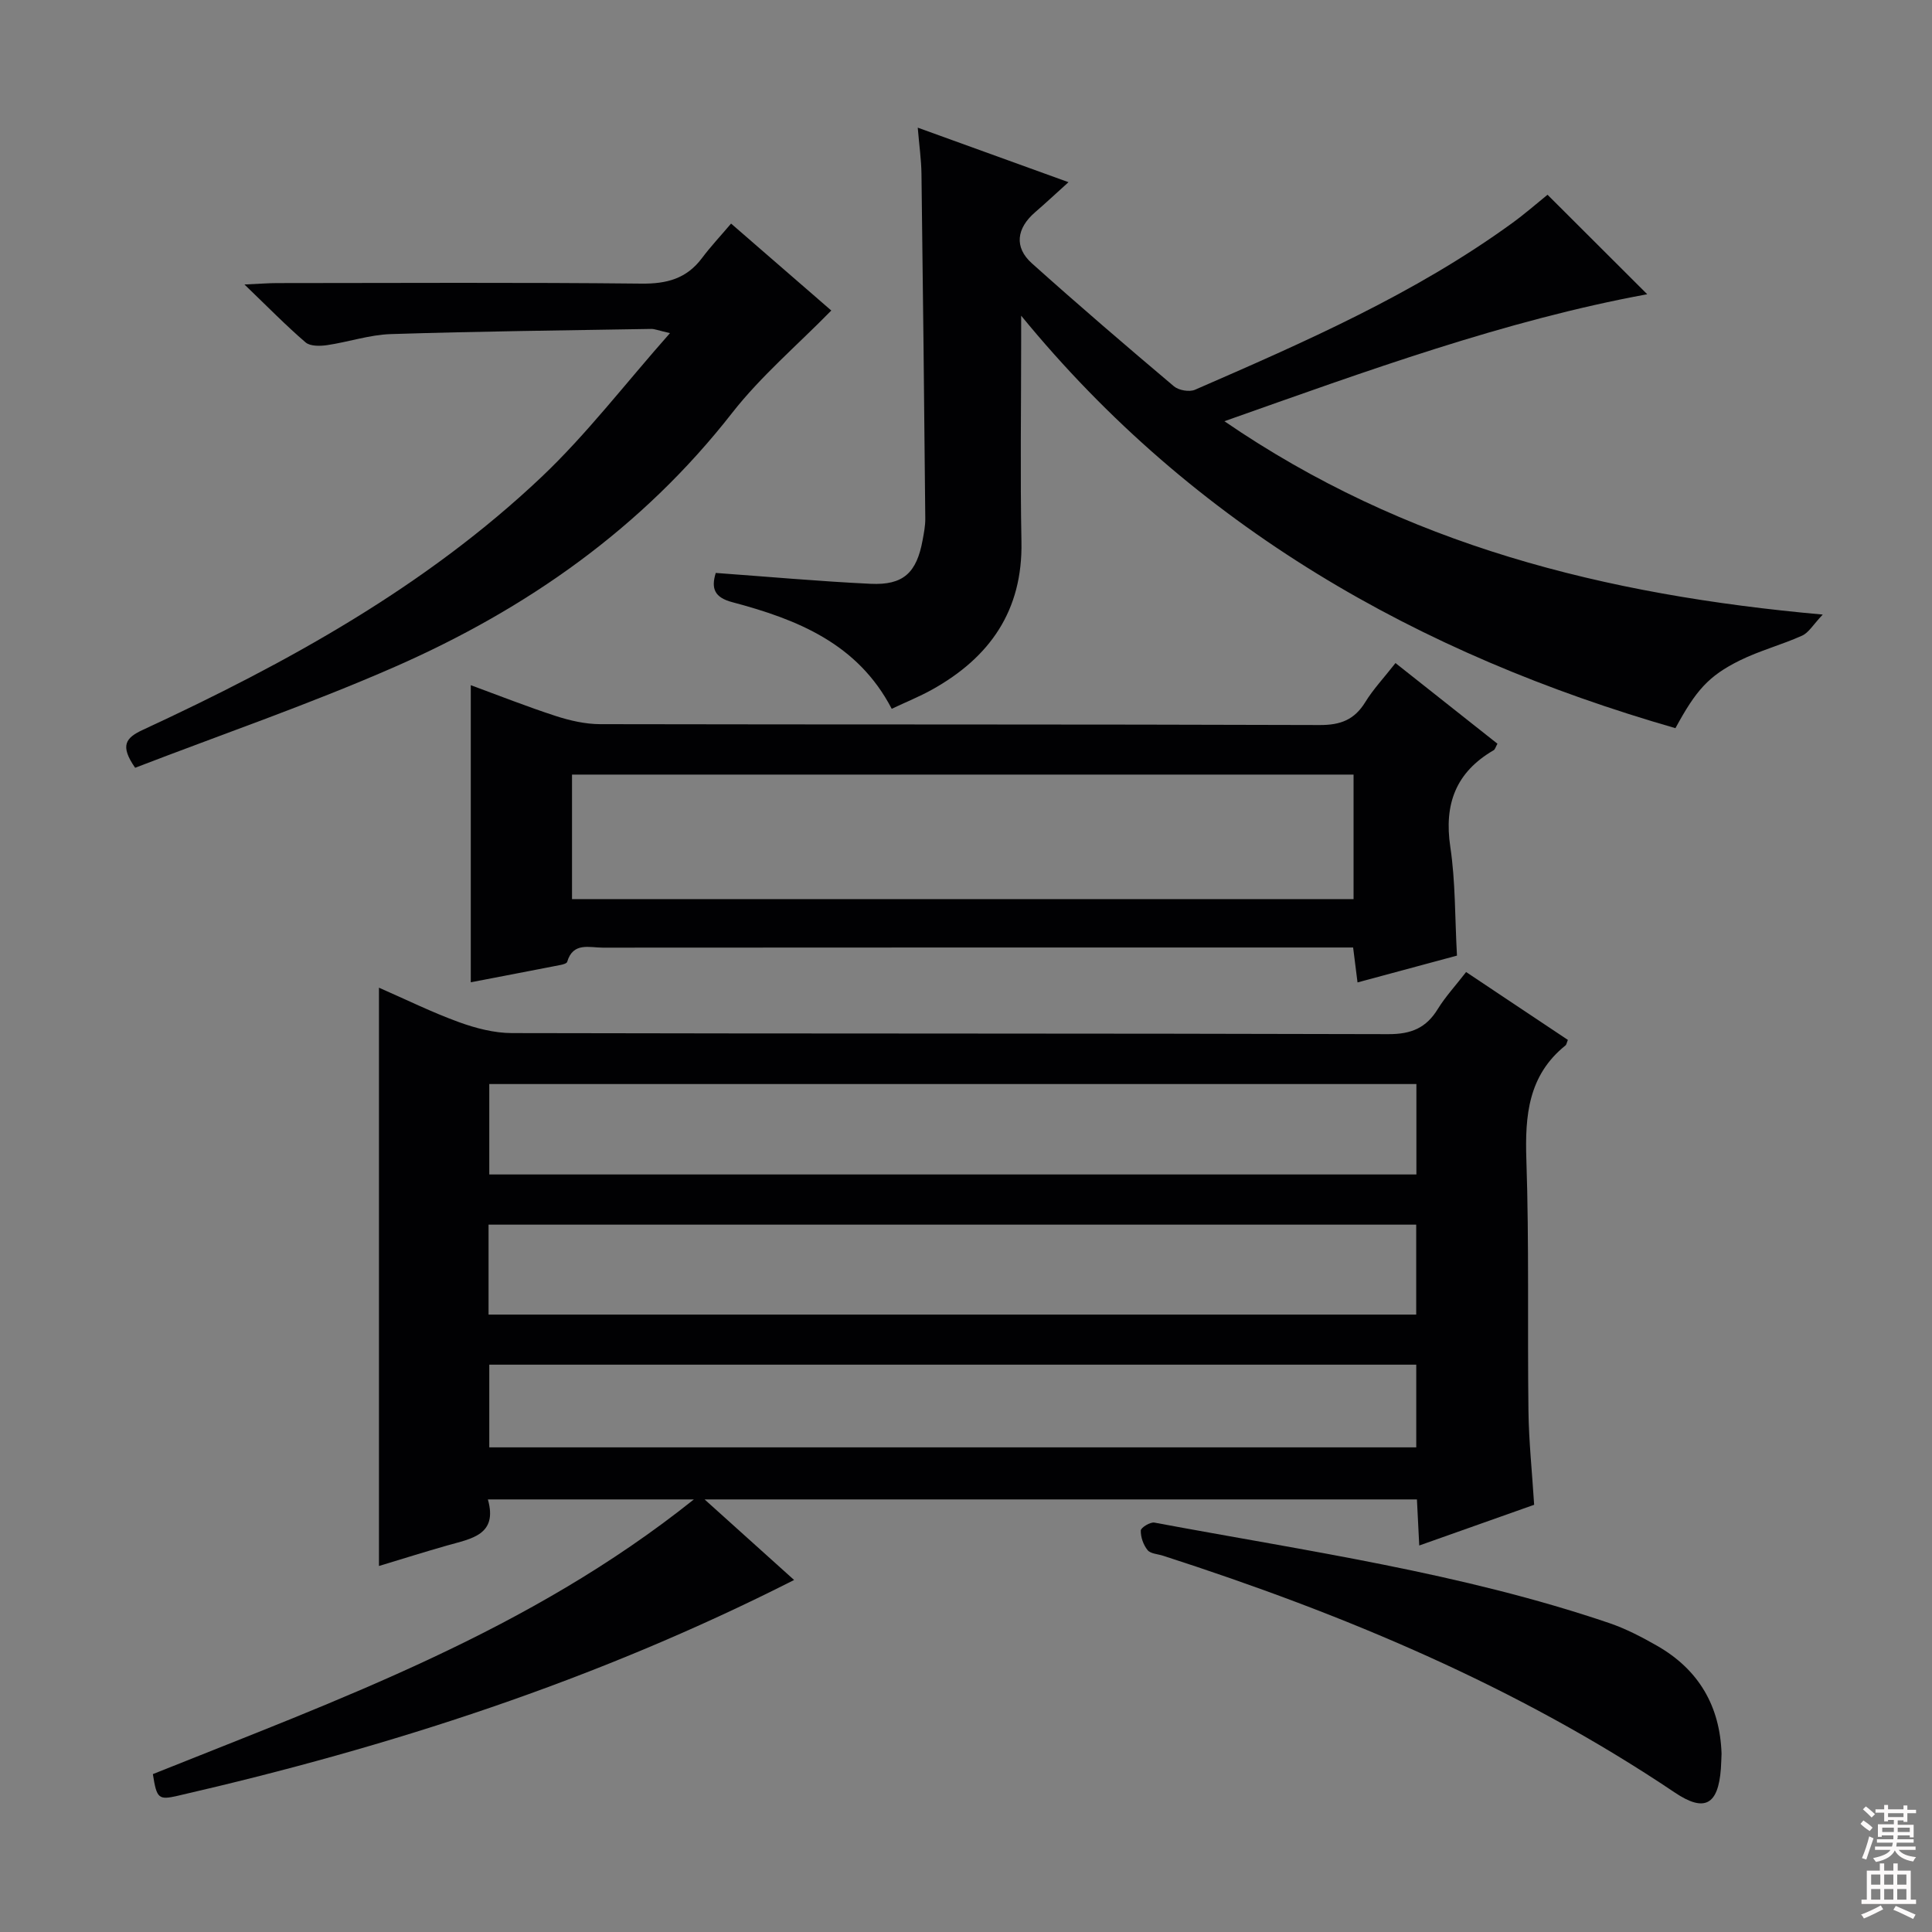<svg enable-background="new 0 0 400 400" viewBox="0 0 400 400" xmlns="http://www.w3.org/2000/svg"><rect x="0" y="0" width="400" height="400" fill="#808080" stroke="none"/><g fill="#010103"><path d="m303.54 201.25c7.31 4.88 14.21 9.47 21.07 14.05-.23.55-.27.96-.5 1.15-7.71 6.21-8.4 14.52-8.09 23.71.58 17.31.21 34.65.43 51.97.08 6.29.75 12.58 1.18 19.42-7.52 2.66-15.28 5.41-23.79 8.43-.17-3.43-.32-6.3-.48-9.54-48.88 0-97.55 0-147.48 0 6.79 6.12 12.9 11.61 18.53 16.68-41.27 20.93-83.81 34.61-127.58 44.67-4.02.92-4.38.62-5.18-4.48 38.51-15.44 77.84-29.56 112.01-56.87-14.94 0-28.46 0-42.65 0 2.1 7.38-3.46 8.12-8.41 9.53-4.61 1.31-9.18 2.75-14.14 4.25 0-39.93 0-79.51 0-119.73 5.65 2.47 10.99 5.11 16.55 7.13 3.5 1.27 7.33 2.27 11.02 2.27 60.48.14 120.97.04 181.45.22 4.73.01 7.82-1.3 10.22-5.24 1.56-2.52 3.62-4.75 5.84-7.62zm-10.29 23.19c-64.23 0-128.11 0-191.95 0v18.72h191.95c0-6.53 0-12.62 0-18.72zm-192.1 47.73h192.06c0-6.49 0-12.57 0-18.62-64.23 0-128.08 0-192.06 0zm192.07 10.37c-64.22 0-128.07 0-191.92 0v17.12h191.92c0-5.92 0-11.49 0-17.12z"/><path d="m190.01 26.43c10.51 3.8 20.43 7.39 31.21 11.29-2.62 2.36-4.72 4.33-6.91 6.22-3.86 3.33-4.37 7.26-.68 10.57 9.66 8.66 19.51 17.11 29.43 25.48.99.83 3.19 1.21 4.36.7 22.71-9.89 45.43-19.81 65.63-34.48 2.68-1.94 5.17-4.13 7.35-5.89 6.93 6.91 13.81 13.78 20.64 20.6-29.48 5.42-58.03 15.86-87.54 26.29 37.37 25.62 78.65 35.98 123.88 40.03-1.98 2.09-2.9 3.75-4.29 4.37-4.22 1.9-8.77 3.09-12.91 5.14-6.5 3.22-9.07 6.23-13.3 14.01-53.25-15.32-99.57-41.57-135.46-85.4v5.31c0 13.83-.21 27.66.06 41.48.28 14.25-6.53 23.96-18.51 30.63-2.59 1.44-5.37 2.56-8.35 3.97-7.04-13.54-19.61-18.52-32.99-22.07-3.68-.97-4.45-2.8-3.44-6.06 10.69.77 21.37 1.74 32.07 2.25 6.78.32 9.53-2.29 10.76-9.06.27-1.46.56-2.95.55-4.42-.22-23.8-.48-47.61-.79-71.41-.04-2.95-.47-5.89-.77-9.55z"/><path d="m301.65 197.85c-6.75 1.82-13.43 3.62-20.59 5.55-.31-2.46-.57-4.52-.91-7.23-2.03 0-3.96 0-5.89 0-49.83 0-99.66-.01-149.49.03-2.75 0-6.13-1.19-7.34 2.94-.09.32-.84.54-1.31.63-6.18 1.21-12.37 2.39-18.65 3.6 0-20.6 0-40.82 0-61.51 5.85 2.15 11.66 4.45 17.59 6.38 2.94.95 6.11 1.68 9.17 1.69 49.66.1 99.33.01 148.99.18 4.33.02 7.2-1.09 9.45-4.75 1.64-2.67 3.84-5 6.25-8.08 7.07 5.59 14.03 11.1 21.11 16.7-.35.61-.47 1.16-.79 1.35-7.8 4.53-10.3 11.12-8.97 20.01 1.08 7.2.94 14.59 1.38 22.51zm-21.41-37.48c-54.08 0-107.82 0-161.81 0v25.78h161.81c0-8.87 0-17.29 0-25.78z"/><path d="m27.98 158.96c-3.2-4.6-1.96-6.2 1.57-7.84 29.82-13.82 58.53-29.6 82.58-52.38 9.33-8.84 17.23-19.2 26.58-29.77-2.48-.57-3.2-.89-3.91-.87-17.96.3-35.93.5-53.88 1.07-4.42.14-8.78 1.64-13.21 2.29-1.45.21-3.48.25-4.44-.57-4-3.43-7.7-7.22-12.66-11.99 3.32-.15 5.04-.29 6.75-.29 25.15-.01 50.29-.16 75.44.11 5.26.06 9.35-1.03 12.54-5.29 1.78-2.38 3.84-4.57 6.02-7.14 7.79 6.76 14.77 12.82 20.75 18-7.05 7.2-14.58 13.59-20.53 21.2-18.62 23.84-42.52 40.58-69.81 52.56-17.6 7.72-35.83 13.99-53.79 20.91z"/><path d="m356.43 363.09c-.05 1.11-.07 2.11-.14 3.11-.56 7.46-3.36 9.08-9.52 4.94-32.72-22-68.65-37-105.96-49.04-1.11-.36-2.61-.41-3.22-1.17-.87-1.08-1.44-2.69-1.4-4.06.02-.6 1.97-1.8 2.83-1.63 31.61 5.91 63.55 10.4 94.16 20.8 3.44 1.17 6.73 2.89 9.9 4.7 8.64 4.94 13.03 12.51 13.35 22.35z"/></g><path d="m385.2 377.6.6-.7c.6.4 1.3.9 1.9 1.5l-.6.7c-.8-.5-1.4-1-1.9-1.5zm.3 7.1c.6-1.4 1.1-2.9 1.5-4.5.3.1.6.3.9.4-.5 1.4-1 2.9-1.5 4.4zm.2-10.1.6-.6c.7.5 1.3 1.1 1.9 1.6l-.7.7c-.6-.6-1.2-1.2-1.8-1.7zm8.4-.8h.8v.9h1.8v.7h-1.8v1.8h-.8v-.3h-1.2v.9h3.3v2.6h-.8v-.4h-2.5c0 .3 0 .6-.1.8h3.4v.7h-3.5c0 .3-.1.6-.1.8h4v.7h-3.5c.7.9 1.9 1.3 3.6 1.5-.2.2-.4.5-.6.9-1.9-.3-3.2-1.1-3.8-2.3-.5 1.1-1.8 2-3.9 2.4-.2-.3-.4-.5-.6-.8 1.9-.4 3.1-.9 3.6-1.7h-3.2v-.7h3.5c.1-.2.1-.5.2-.8h-3.3v-.7h3.4c0-.2 0-.5 0-.8h-2.4v.3h-.8v-2.6h3.3v-.9h-1.2v.3h-.8v-1.8h-1.8v-.7h1.8v-.9h.8v.9h3.2zm-4.4 5.5h2.4c0-.3 0-.6 0-.9h-2.4zm1.2-3.1h3.2v-.8h-3.2zm4.4 2.2h-2.4v.9h2.5v-.9z" fill="#fcfafa"/><path d="m389.2 385.8h.9v1.5h1.9v-1.5h.9v1.5h2.7v6h1.1v.9h-11.3v-.9h1.1v-6h2.7zm.2 8.7.5.8c-1.2.6-2.5 1.3-4 1.9-.2-.3-.3-.6-.6-.8 1.6-.6 3-1.3 4.1-1.9zm-2-4.3h1.9v-2.1h-1.9zm0 3.1h1.9v-2.2h-1.9zm2.7-3.1h1.9v-2.1h-1.9zm0 3.1h1.9v-2.2h-1.9zm2.4 1.3c1.4.6 2.7 1.2 4.1 1.8l-.5.9c-1.5-.7-2.8-1.4-4.1-1.9zm2.2-6.5h-1.9v2.1h1.9zm-1.9 5.2h1.9v-2.2h-1.9z" fill="#fcfafa"/></svg>
